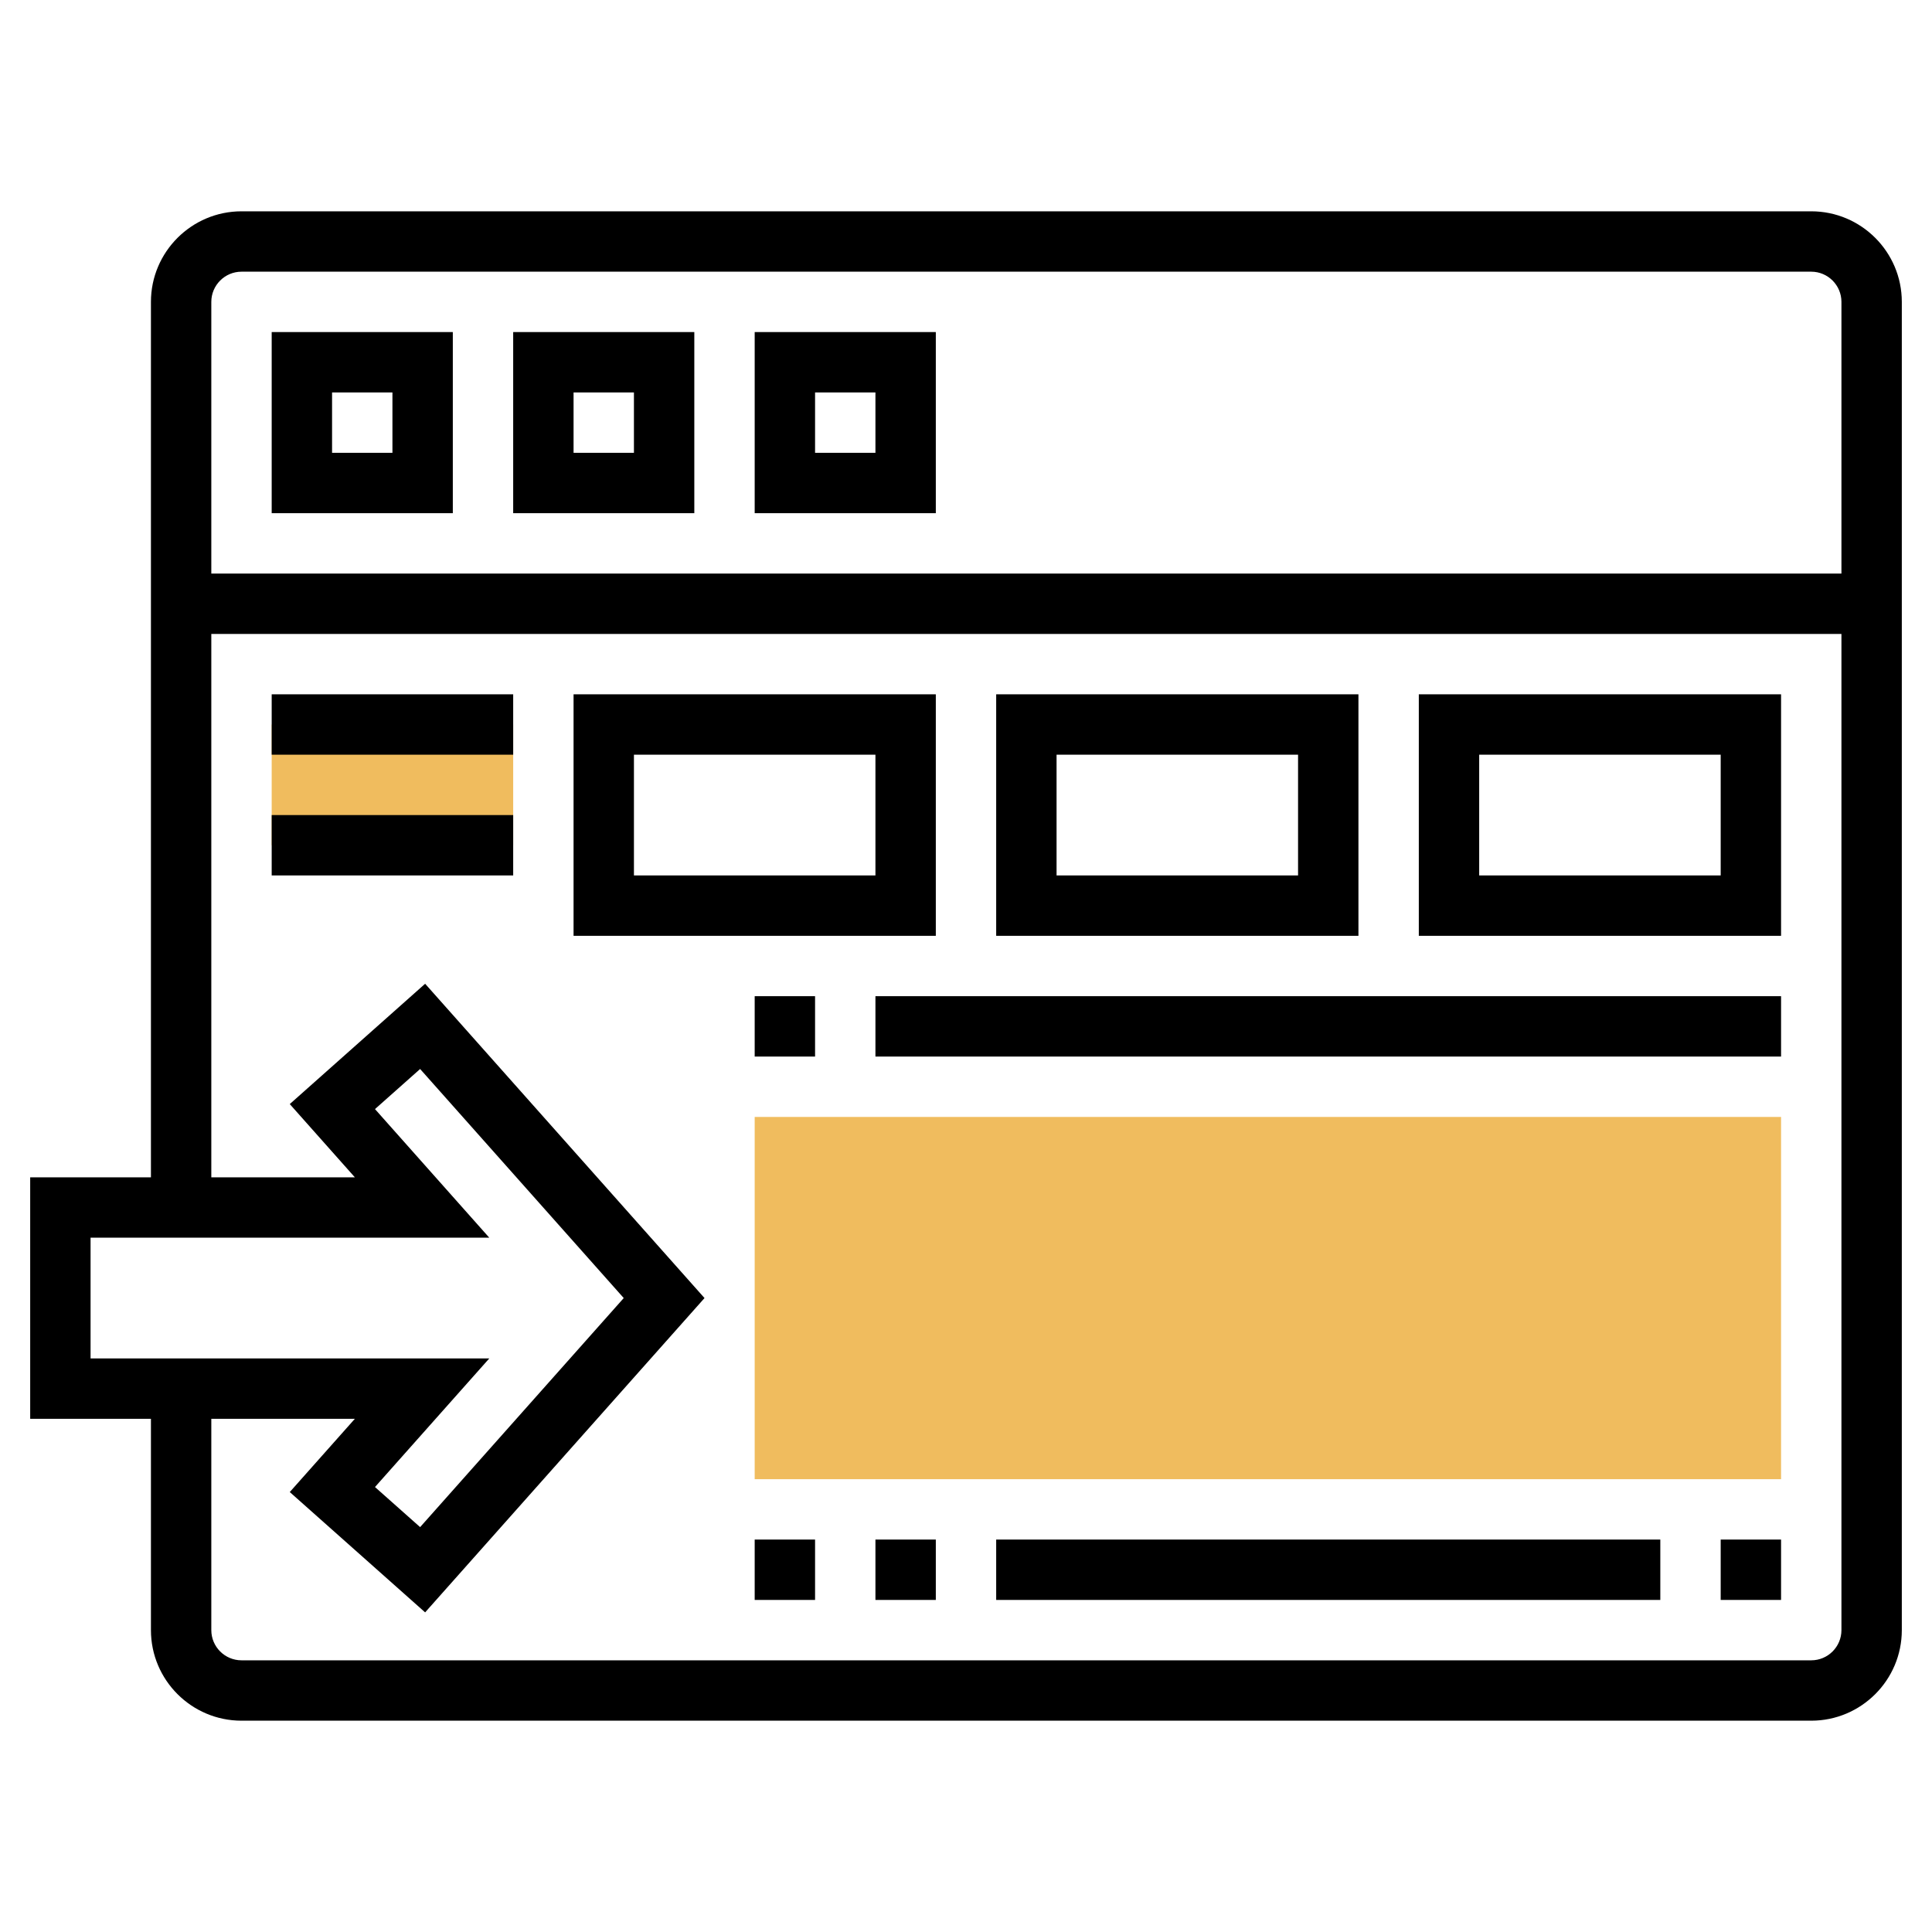 <svg id="Layer_5" enable-background="new 0 0 64 64" height="512" viewBox="0 0 64 64" width="512" xmlns="http://www.w3.org/2000/svg"><g><g><g><path d="m59 49h-34v-12h34z" fill="#f0bc5e"/></g></g><g><path d="m9 24h8v4h-8z" fill="#f0bc5e"/></g><g><path d="m60 7h-52c-1.654 0-3 1.346-3 3v29h-4v8h4v7c0 1.654 1.346 3 3 3h52c1.654 0 3-1.346 3-3v-44c0-1.654-1.346-3-3-3zm-52 2h52c.551 0 1 .449 1 1v9h-54v-9c0-.551.449-1 1-1zm-5 32h13.208l-3.786-4.26 1.495-1.328 6.745 7.588-6.745 7.588-1.495-1.328 3.786-4.26h-13.208zm57 14h-52c-.551 0-1-.448-1-1v-7h4.755l-2.156 2.426 4.484 3.986 9.255-10.412-9.255-10.412-4.484 3.986 2.156 2.426h-4.755v-18h54v33c0 .552-.449 1-1 1z"/><path d="m15 11h-6v6h6zm-2 4h-2v-2h2z"/><path d="m23 11h-6v6h6zm-2 4h-2v-2h2z"/><path d="m31 11h-6v6h6zm-2 4h-2v-2h2z"/><path d="m57 51h2v2h-2z"/><path d="m33 51h22v2h-22z"/><path d="m29 51h2v2h-2z"/><path d="m25 51h2v2h-2z"/><path d="m47 31h12v-8h-12zm2-6h8v4h-8z"/><path d="m45 23h-12v8h12zm-2 6h-8v-4h8z"/><path d="m31 23h-12v8h12zm-2 6h-8v-4h8z"/><path d="m9 23h8v2h-8z"/><path d="m9 27h8v2h-8z"/><path d="m25 33h2v2h-2z"/><path d="m29 33h30v2h-30z"/></g></g></svg>